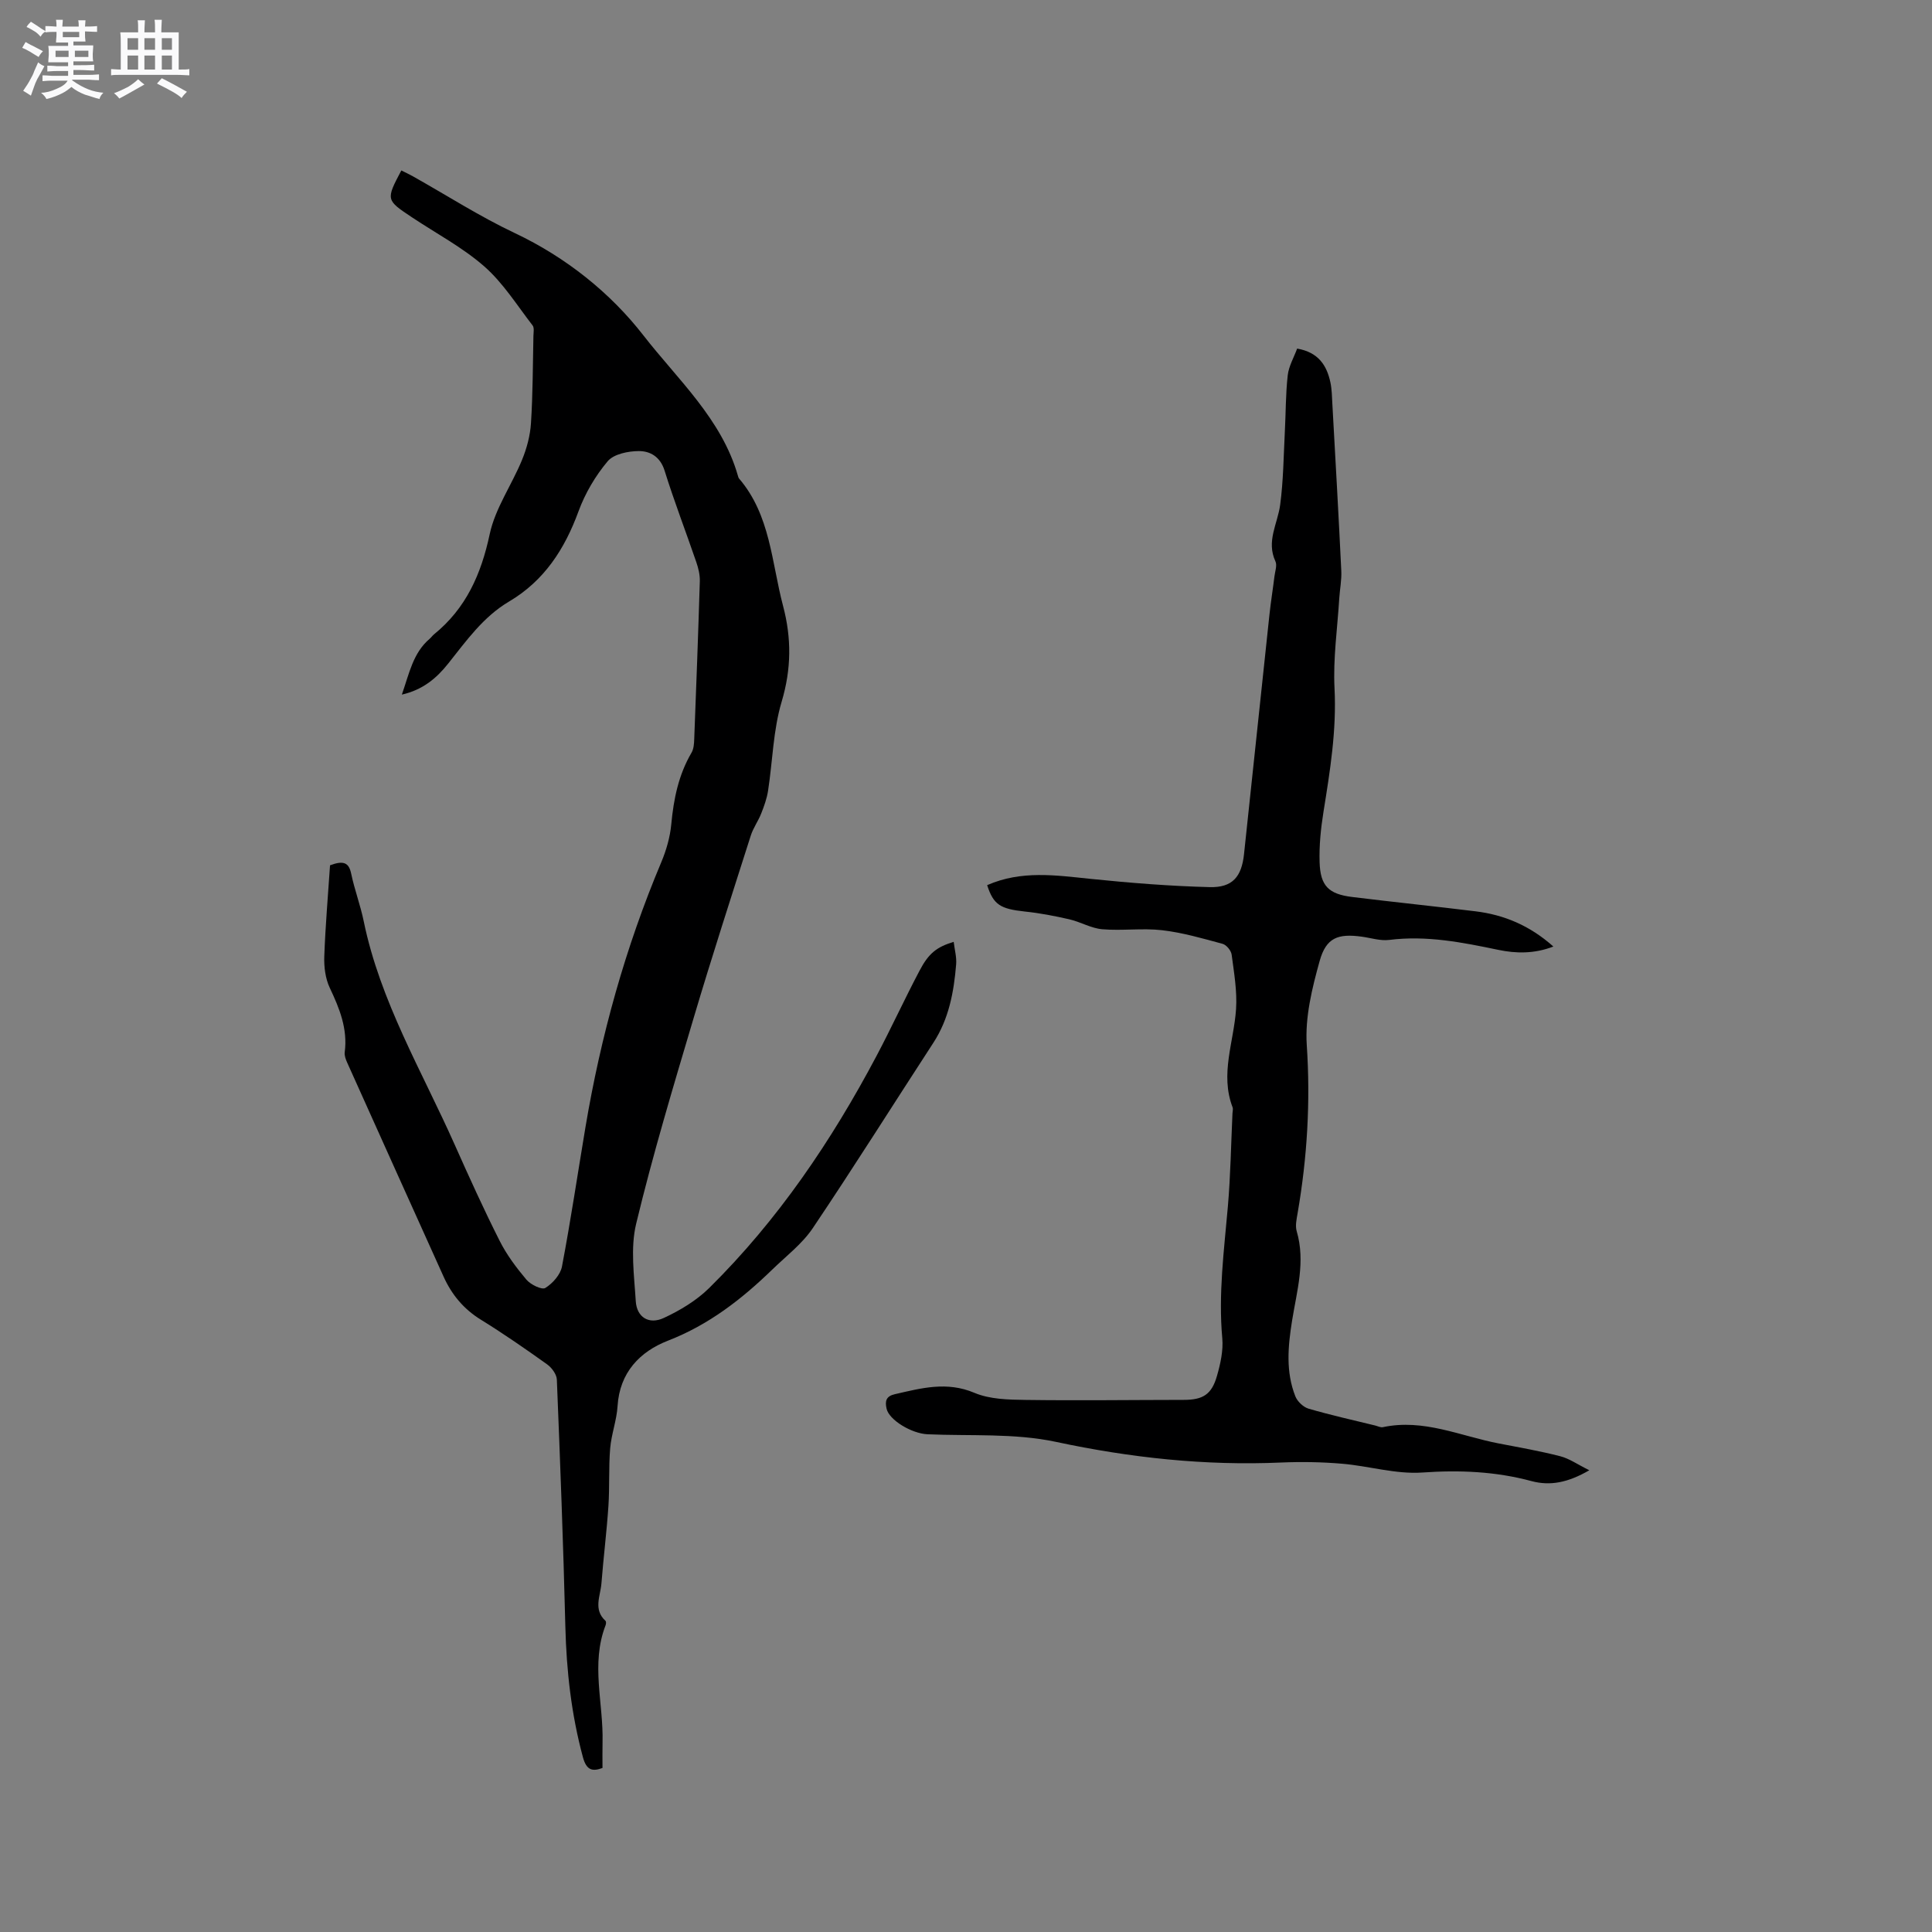 <svg enable-background="new 0 0 400 400" viewBox="0 0 400 400" xmlns="http://www.w3.org/2000/svg"><rect x="0" y="0" width="400" height="400" fill="#808080" stroke="none"/><path d="m6.8 9.5c.6.3 1.3.7 2.1 1.1-.4.4-.7.8-.9 1.2-.7-.4-1.3-.8-1.8-1.1s-1.1-.6-1.6-.8c.2-.4.5-.8.7-1.2.4.2.8.5 1.5.8zm.9 6.9c-.3.6-.5 1.1-.7 1.7s-.4 1.1-.6 1.7c-.6-.4-1.1-.7-1.6-1 .7-1 1.2-1.8 1.5-2.4.3-.5.6-1.1.8-1.7.3-.6.5-1.2.8-1.8.3.3.8.6 1.3.8-.7 1.3-1.2 2.2-1.5 2.7zm.1-11c.4.3 1 .7 1.7 1.1-.5.2-.8.6-1.1 1.1-.5-.6-1-1-1.4-1.2s-.9-.6-1.5-.8c.2-.4.5-.7.9-1.1.5.3.9.6 1.4.9zm10.5 13.1c1 .4 2 .6 3.1.7-.4.4-.7.8-.8 1.3-.9-.2-1.9-.6-3-.9-1-.4-2-.9-2.8-1.6-.5.4-1.1.9-1.9 1.3s-1.9.9-3.3 1.2c-.1-.3-.5-.8-1.1-1.3 1 0 2.1-.3 3.2-.8 1.2-.5 1.9-1 2.3-1.7h-3.2c-.4 0-1 0-2 .1v-1.2c1 0 1.7.1 2 .1h3.3v-1h-2.3c-.2 0-.9 0-2 .1v-1.2c1.2 0 1.9.1 2 .1h2.3v-.8h-4.1c0-.7.1-1.2.1-1.6 0-.5 0-1.1-.1-1.8h4.1v-.7h-2.5c0-.6.1-1.1.1-1.6v-.6h-.5c-.4 0-1 0-1.8.1v-1.3c1.2 0 1.9.1 2.1.1h.2c0-.3 0-.8-.1-1.4h1.4c0 .6-.1 1-.1 1.4h3.4c0-.4 0-.8-.1-1.3h1.5c0 .4-.1.9-.1 1.3.7 0 1.5 0 2.5-.1v1.2c-1 0-1.8-.1-2.5-.1v.6c0 .3 0 .8.1 1.5h-2.5v.8h4.1c0 .7-.1 1.3-.1 1.8s0 1 .1 1.5h-4.1v.8h1.4c.8 0 1.8 0 2.9-.1v1.2c-1 0-1.9-.1-2.8-.1h-1.5v1h3.2c.3 0 1 0 2.1-.1v1.2c-1.1 0-1.8-.1-2.1-.1h-3.4l-.1.1c1.4 1 2.4 1.5 3.4 1.9zm-4.1-6.7v-1.3h-2.7v1.3zm2.2-4.1v-1.1h-3.4v1.1zm1.9 4.1v-1.3h-2.8v1.3z" fill="#fafafb"/><path d="m37 6.7v2.3 5.4c1 0 1.8 0 2.2-.1v1.3c-.6 0-1.5-.1-2.5-.1h-11.9c-.7 0-1.3 0-1.8.1v-1.3c.5 0 1.1.1 2 .1v-5.2c0-1 0-1.8-.1-2.5h3.7c0-1.3 0-2.1-.1-2.5h1.5c0 .4-.1 1.3-.1 2.5h2.2c0-1.2 0-2.1-.1-2.6h1.5c0 .4-.1 1.3-.1 2.6zm-12.3 13.7c-.3-.4-.7-.8-1.1-1.1 1.1-.4 2.1-.9 2.9-1.3.8-.5 1.5-1 2.1-1.6.4.4.9.8 1.3 1.1-2.5 1.4-4.2 2.4-5.2 2.9zm3.9-10.1v-2.4h-2.2v2.4zm0 4.1v-2.9h-2.2v2.9zm3.5-4.1v-2.4h-2.2v2.4zm0 4.1v-2.9h-2.2v2.9zm.4 2.9 1-1.1c.6.3 1.4.7 2.5 1.3s2 1.1 2.7 1.5c-.4.4-.8.8-1.1 1.3-.8-.8-2.5-1.7-5.1-3zm3.1-7v-2.4h-2.1v2.4zm0 4.1v-2.9h-2.1v2.9z" fill="#fafafb"/><g fill="#000001"><path d="m197.45 195c.19 1.6.63 3.15.51 4.65-.47 5.72-1.49 11.29-4.72 16.25-8.33 12.79-16.45 25.72-24.96 38.37-2.2 3.27-5.52 5.79-8.39 8.58-6.34 6.15-13.15 11.44-21.59 14.72-5.8 2.25-10.01 6.58-10.44 13.54-.18 2.94-1.28 5.81-1.53 8.75-.33 3.95-.1 7.95-.36 11.91-.36 5.36-1.03 10.7-1.45 16.06-.21 2.61-1.73 5.4.84 7.75.16.15.13.64.02.91-3.11 8.01-.42 16.16-.63 24.24-.04 1.69-.01 3.39-.01 5.31-2.07.76-3.31.52-4.06-2.25-2.39-8.86-3.4-17.85-3.63-27.01-.42-17.05-1.07-34.1-1.76-51.14-.04-1.1-1.05-2.47-2.01-3.16-4.48-3.2-9.02-6.35-13.7-9.24-3.59-2.21-6.07-5.21-7.76-8.97-6.66-14.76-13.32-29.52-19.95-44.29-.29-.66-.59-1.44-.5-2.12.64-4.86-1.08-9.08-3.1-13.35-.91-1.93-1.21-4.34-1.13-6.5.23-6.41.79-12.8 1.19-18.86 2.87-1.07 3.91-.51 4.38 1.74.69 3.31 1.91 6.51 2.59 9.82 3.41 16.63 12.09 31.1 18.87 46.35 2.97 6.67 5.99 13.33 9.28 19.85 1.45 2.88 3.45 5.55 5.54 8.03.87 1.03 3.19 2.16 3.91 1.72 1.52-.94 3.13-2.75 3.45-4.44 1.82-9.57 3.25-19.22 4.86-28.83 3.17-18.86 8.25-37.17 15.68-54.83 1.05-2.49 1.84-5.22 2.09-7.9.49-5.24 1.5-10.23 4.19-14.82.45-.77.53-1.82.56-2.75.42-10.91.83-21.83 1.16-32.74.04-1.33-.3-2.73-.74-4-2.16-6.31-4.57-12.54-6.55-18.9-.9-2.89-2.98-4.07-5.35-4.06-2.2.01-5.18.61-6.44 2.11-2.54 3.02-4.67 6.64-6.03 10.35-2.87 7.84-7.1 14.39-14.4 18.7-5.34 3.16-8.83 8.12-12.59 12.84-2.38 2.99-5.2 5.42-9.59 6.42 1.55-4.44 2.32-8.63 5.75-11.55.32-.27.56-.64.89-.91 6.64-5.38 9.78-12.46 11.55-20.77 1.14-5.35 4.57-10.18 6.69-15.36.98-2.38 1.68-5 1.85-7.56.39-6.03.38-12.08.51-18.12.02-.73.2-1.68-.17-2.16-3.22-4.16-6.09-8.78-9.98-12.2-4.5-3.95-9.94-6.82-14.97-10.17-5.44-3.62-5.44-3.63-2.23-9.72.79.4 1.61.77 2.39 1.21 7.02 3.94 13.83 8.32 21.09 11.75 10.62 5.02 19.81 12.39 26.65 21.2 7.07 9.11 16.19 17.28 19.55 29.03.06.2.11.43.24.59 6.51 7.59 6.72 17.33 9.11 26.36 1.78 6.72 1.73 13.08-.29 19.86-1.76 5.89-1.86 12.27-2.81 18.42-.25 1.62-.82 3.2-1.43 4.74-.62 1.57-1.66 2.98-2.16 4.58-4.01 12.59-8.09 25.17-11.85 37.84-4.19 14.1-8.43 28.2-11.87 42.49-1.22 5.07-.41 10.7-.08 16.05.21 3.31 2.72 4.89 5.8 3.46 3.39-1.57 6.79-3.62 9.43-6.23 14.22-14.05 25.3-30.44 34.63-48.05 3.07-5.8 5.8-11.77 8.87-17.58 1.92-3.69 3.61-4.95 7.09-6.01z"/><path d="m204.38 183.26c7.09-3.11 14.22-2.04 21.4-1.3 8.2.84 16.44 1.5 24.68 1.71 4.71.12 6.6-2.14 7.1-6.82 1.77-16.54 3.5-33.09 5.27-49.63.28-2.63.71-5.25 1.03-7.88.13-1.05.59-2.3.2-3.13-1.93-4.15.46-7.78.98-11.66.67-4.99.71-10.07.97-15.12.21-3.91.16-7.84.6-11.72.21-1.89 1.27-3.69 1.95-5.54 4.4.76 6.14 3.48 6.89 7.02.3 1.44.32 2.95.4 4.43.64 11.53 1.3 23.05 1.85 34.58.09 1.88-.3 3.79-.42 5.68-.38 6.22-1.3 12.47-.98 18.66.44 8.69-.93 17.09-2.29 25.56-.55 3.43-.91 6.96-.8 10.43.15 4.89 1.87 6.58 6.73 7.18 8.51 1.05 17.05 1.92 25.57 2.97 5.91.73 11.2 2.93 16.1 7.29-4 1.54-7.8 1.44-11.39.69-7.48-1.56-14.89-3.03-22.6-2.06-1.83.23-3.77-.41-5.66-.67-4.95-.68-7.39.19-8.74 5.03-1.57 5.63-3.05 11.66-2.67 17.38.79 11.75.1 23.28-1.89 34.81-.21 1.24-.53 2.63-.19 3.77 1.85 6.31.02 12.38-.96 18.51-.85 5.29-1.34 10.57.68 15.67.42 1.07 1.65 2.23 2.73 2.55 4.57 1.33 9.22 2.37 13.85 3.5.51.13 1.07.43 1.54.33 8.41-1.8 16.05 1.84 23.98 3.37 4.26.82 8.55 1.57 12.75 2.65 1.87.48 3.56 1.69 6.01 2.9-4.44 2.58-8.13 3.27-11.95 2.25-7.46-2.01-14.91-2.32-22.64-1.78-5.46.38-11.03-1.35-16.58-1.82-4.19-.36-8.44-.43-12.65-.25-15.75.69-31.18-.98-46.63-4.28-8.58-1.83-17.69-1.18-26.56-1.57-3.34-.15-7.96-2.97-8.48-5.28-.37-1.61-.1-2.61 1.72-3.02 5.47-1.25 10.73-2.7 16.46-.28 3.19 1.35 7.05 1.42 10.62 1.47 10.9.15 21.81 0 32.71-.01 3.96 0 5.79-1.09 6.89-4.96.72-2.51 1.33-5.25 1.1-7.8-.83-9.14.36-18.14 1.15-27.19.56-6.44.66-12.91.96-19.37.02-.42.16-.9.02-1.26-2.63-6.89.27-13.54.72-20.31.25-3.73-.42-7.55-.91-11.29-.11-.84-1.08-2.03-1.88-2.24-4.13-1.12-8.3-2.33-12.53-2.82-4.08-.47-8.27.15-12.37-.2-2.31-.19-4.5-1.52-6.8-2.05-3.05-.7-6.15-1.3-9.26-1.62-5.04-.55-6.47-1.38-7.78-5.46z"/></g></svg>